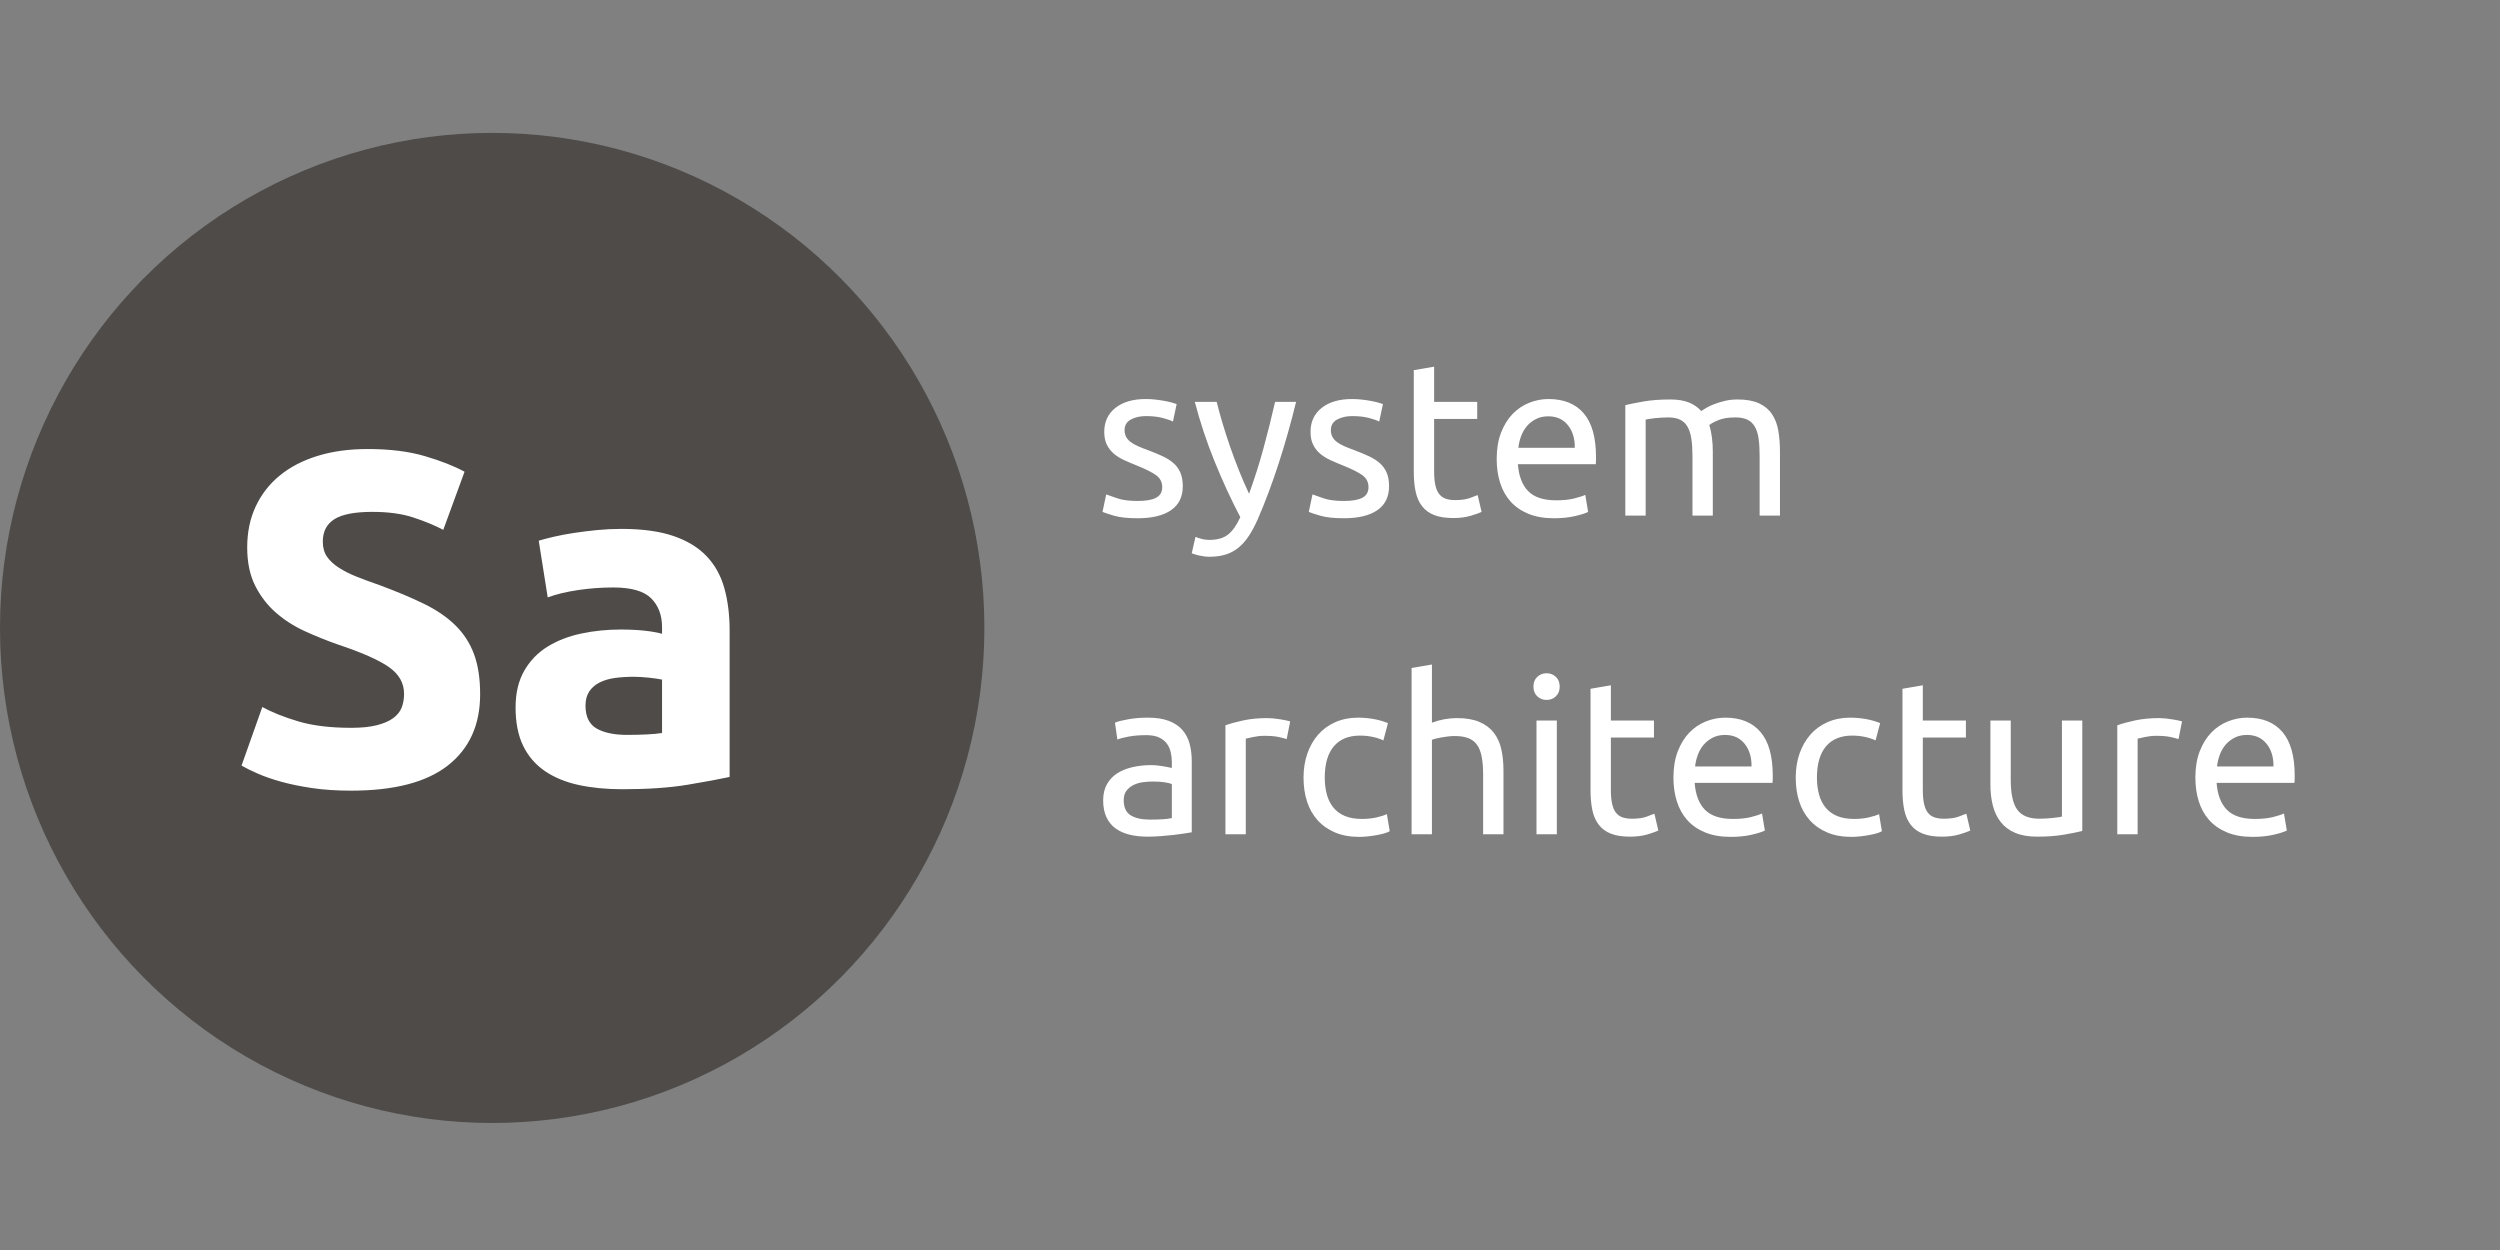 <svg xmlns="http://www.w3.org/2000/svg" width="160" height="80" viewBox="0 0 160 80">
  <rect x="0" y="0" width="160" height="80" fill="#808080" stroke="none"/>
  <g fill="none" fill-rule="evenodd" transform="translate(0 8)">
    <ellipse cx="31.5" cy="32.188" fill="#4E4B49" rx="31.5" ry="31.683"/>
    <path fill="#FFFFFF" d="M22.473 38.58C23.139 38.58 23.688 38.524 24.121 38.413 24.555 38.303 24.903 38.151 25.165 37.96 25.427 37.768 25.608 37.541 25.709 37.279 25.81 37.017 25.86 36.725 25.86 36.402 25.86 35.717 25.538 35.147 24.893 34.694 24.247 34.24 23.139 33.751 21.566 33.227 20.881 32.985 20.195 32.708 19.51 32.396 18.824 32.083 18.21 31.69 17.665 31.216 17.121 30.743 16.677 30.168 16.335 29.493 15.992 28.817 15.821 27.996 15.821 27.028 15.821 26.06 16.002 25.188 16.365 24.412 16.728 23.636 17.242 22.976 17.907 22.432 18.572 21.887 19.379 21.469 20.326 21.177 21.274 20.884 22.342 20.738 23.532 20.738 24.943 20.738 26.163 20.889 27.191 21.192 28.219 21.494 29.066 21.827 29.731 22.19L28.37 25.909C27.786 25.607 27.135 25.34 26.42 25.108 25.704 24.876 24.842 24.76 23.834 24.76 22.705 24.76 21.894 24.916 21.4 25.229 20.906 25.541 20.659 26.02 20.659 26.665 20.659 27.048 20.75 27.371 20.931 27.633 21.113 27.895 21.37 28.132 21.702 28.343 22.035 28.555 22.418 28.747 22.851 28.918 23.285 29.089 23.764 29.266 24.288 29.447 25.376 29.85 26.324 30.249 27.13 30.642 27.937 31.035 28.607 31.493 29.141 32.018 29.676 32.542 30.074 33.157 30.336 33.862 30.598 34.568 30.729 35.425 30.729 36.433 30.729 38.388 30.043 39.905 28.673 40.984 27.302 42.062 25.235 42.602 22.473 42.602 21.546 42.602 20.709 42.546 19.963 42.435 19.218 42.324 18.557 42.188 17.983 42.027 17.408 41.866 16.914 41.694 16.501 41.513 16.088 41.332 15.74 41.16 15.458 40.999L16.788 37.249C17.413 37.592 18.184 37.899 19.102 38.171 20.019 38.444 21.143 38.58 22.473 38.58zM40.134 39.033C40.577 39.033 41 39.023 41.404 39.003 41.807 38.983 42.129 38.953 42.371 38.912L42.371 35.495C42.19 35.455 41.918 35.415 41.555 35.374 41.192 35.334 40.859 35.314 40.557 35.314 40.134 35.314 39.735 35.339 39.362 35.389 38.989 35.44 38.662 35.536 38.38 35.677 38.097 35.818 37.876 36.009 37.714 36.251 37.553 36.493 37.472 36.796 37.472 37.158 37.472 37.864 37.709 38.353 38.183 38.625 38.657 38.897 39.307 39.033 40.134 39.033zM39.771 25.849C41.101 25.849 42.21 26 43.097 26.302 43.984 26.605 44.695 27.038 45.229 27.603 45.763 28.167 46.141 28.853 46.363 29.659 46.585 30.465 46.696 31.362 46.696 32.35L46.696 41.725C46.05 41.866 45.153 42.032 44.004 42.224 42.855 42.415 41.464 42.511 39.831 42.511 38.803 42.511 37.871 42.42 37.034 42.239 36.197 42.057 35.477 41.76 34.872 41.347 34.267 40.933 33.803 40.394 33.481 39.729 33.158 39.064 32.997 38.247 32.997 37.279 32.997 36.352 33.183 35.566 33.556 34.921 33.929 34.276 34.428 33.761 35.053 33.378 35.678 32.995 36.394 32.718 37.2 32.547 38.007 32.375 38.843 32.29 39.71 32.29 40.295 32.29 40.814 32.315 41.268 32.365 41.721 32.416 42.089 32.481 42.371 32.562L42.371 32.139C42.371 31.373 42.139 30.758 41.676 30.294 41.212 29.83 40.406 29.598 39.257 29.598 38.49 29.598 37.734 29.654 36.989 29.765 36.243 29.876 35.598 30.032 35.053 30.233L34.479 26.605C34.741 26.524 35.068 26.438 35.461 26.348 35.855 26.257 36.283 26.176 36.747 26.106 37.21 26.035 37.699 25.975 38.213 25.924 38.727 25.874 39.246 25.849 39.771 25.849zM72.814 24.062C73.346 24.062 73.74 23.992 73.997 23.852 74.254 23.712 74.382 23.488 74.382 23.18 74.382 22.863 74.256 22.611 74.004 22.424 73.752 22.237 73.337 22.027 72.758 21.794 72.478 21.682 72.21 21.568 71.953 21.451 71.696 21.334 71.475 21.197 71.288 21.038 71.101 20.879 70.952 20.688 70.84 20.464 70.728 20.24 70.672 19.965 70.672 19.638 70.672 18.994 70.91 18.483 71.386 18.105 71.862 17.727 72.511 17.538 73.332 17.538 73.537 17.538 73.743 17.55 73.948 17.573 74.153 17.596 74.345 17.624 74.522 17.657 74.699 17.69 74.856 17.725 74.991 17.762 75.126 17.799 75.231 17.832 75.306 17.86L75.068 18.98C74.928 18.905 74.709 18.828 74.41 18.749 74.111 18.67 73.752 18.63 73.332 18.63 72.968 18.63 72.651 18.702 72.38 18.847 72.109 18.992 71.974 19.218 71.974 19.526 71.974 19.685 72.004 19.825 72.065 19.946 72.126 20.067 72.219 20.177 72.345 20.275 72.471 20.373 72.627 20.464 72.814 20.548 73.001 20.632 73.225 20.721 73.486 20.814 73.831 20.945 74.139 21.073 74.41 21.199 74.681 21.325 74.912 21.472 75.103 21.64 75.294 21.808 75.441 22.011 75.544 22.249 75.647 22.487 75.698 22.779 75.698 23.124 75.698 23.796 75.448 24.305 74.949 24.65 74.45 24.995 73.738 25.168 72.814 25.168 72.17 25.168 71.666 25.114 71.302 25.007 70.938 24.9 70.691 24.818 70.56 24.762L70.798 23.642C70.947 23.698 71.185 23.782 71.512 23.894 71.839 24.006 72.273 24.062 72.814 24.062zM76.51 26.358C76.613 26.405 76.746 26.449 76.909 26.491 77.072 26.533 77.233 26.554 77.392 26.554 77.905 26.554 78.307 26.44 78.596 26.211 78.885 25.982 79.147 25.611 79.38 25.098 78.792 23.978 78.244 22.79 77.735 21.535 77.226 20.28 76.804 19.008 76.468 17.72L77.868 17.72C77.971 18.14 78.094 18.593 78.239 19.078 78.384 19.563 78.545 20.063 78.722 20.576 78.899 21.089 79.091 21.603 79.296 22.116 79.501 22.629 79.716 23.124 79.94 23.6 80.295 22.62 80.603 21.649 80.864 20.688 81.125 19.727 81.373 18.737 81.606 17.72L82.95 17.72C82.614 19.092 82.241 20.41 81.83 21.675 81.419 22.94 80.976 24.123 80.5 25.224 80.313 25.644 80.12 26.006 79.919 26.309 79.718 26.612 79.497 26.862 79.254 27.058 79.011 27.254 78.738 27.399 78.435 27.492 78.132 27.585 77.789 27.632 77.406 27.632 77.303 27.632 77.196 27.625 77.084 27.611 76.972 27.597 76.862 27.578 76.755 27.555 76.648 27.532 76.55 27.506 76.461 27.478 76.372 27.45 76.309 27.427 76.272 27.408L76.51 26.358zM86.016 24.062C86.548 24.062 86.942 23.992 87.199 23.852 87.456 23.712 87.584 23.488 87.584 23.18 87.584 22.863 87.458 22.611 87.206 22.424 86.954 22.237 86.539 22.027 85.96 21.794 85.68 21.682 85.412 21.568 85.155 21.451 84.898 21.334 84.677 21.197 84.49 21.038 84.303 20.879 84.154 20.688 84.042 20.464 83.93 20.24 83.874 19.965 83.874 19.638 83.874 18.994 84.112 18.483 84.588 18.105 85.064 17.727 85.713 17.538 86.534 17.538 86.739 17.538 86.945 17.55 87.15 17.573 87.355 17.596 87.547 17.624 87.724 17.657 87.901 17.69 88.058 17.725 88.193 17.762 88.328 17.799 88.433 17.832 88.508 17.86L88.27 18.98C88.13 18.905 87.911 18.828 87.612 18.749 87.313 18.67 86.954 18.63 86.534 18.63 86.17 18.63 85.853 18.702 85.582 18.847 85.311 18.992 85.176 19.218 85.176 19.526 85.176 19.685 85.206 19.825 85.267 19.946 85.328 20.067 85.421 20.177 85.547 20.275 85.673 20.373 85.829 20.464 86.016 20.548 86.203 20.632 86.427 20.721 86.688 20.814 87.033 20.945 87.341 21.073 87.612 21.199 87.883 21.325 88.114 21.472 88.305 21.64 88.496 21.808 88.643 22.011 88.746 22.249 88.849 22.487 88.9 22.779 88.9 23.124 88.9 23.796 88.65 24.305 88.151 24.65 87.652 24.995 86.94 25.168 86.016 25.168 85.372 25.168 84.868 25.114 84.504 25.007 84.14 24.9 83.893 24.818 83.762 24.762L84 23.642C84.149 23.698 84.387 23.782 84.714 23.894 85.041 24.006 85.475 24.062 86.016 24.062zM91.784 17.72L94.542 17.72 94.542 18.812 91.784 18.812 91.784 22.172C91.784 22.536 91.812 22.837 91.868 23.075 91.924 23.313 92.008 23.5 92.12 23.635 92.232 23.77 92.372 23.866 92.54 23.922 92.708 23.978 92.904 24.006 93.128 24.006 93.52 24.006 93.835 23.962 94.073 23.873 94.311 23.784 94.477 23.721 94.57 23.684L94.822 24.762C94.691 24.827 94.463 24.909 94.136 25.007 93.809 25.105 93.436 25.154 93.016 25.154 92.521 25.154 92.113 25.091 91.791 24.965 91.469 24.839 91.21 24.65 91.014 24.398 90.818 24.146 90.68 23.836 90.601 23.467 90.522 23.098 90.482 22.671 90.482 22.186L90.482 15.69 91.784 15.466 91.784 17.72zM95.788 21.374C95.788 20.73 95.881 20.168 96.068 19.687 96.255 19.206 96.502 18.807 96.81 18.49 97.118 18.173 97.473 17.935 97.874 17.776 98.275 17.617 98.686 17.538 99.106 17.538 100.086 17.538 100.837 17.844 101.36 18.455 101.883 19.066 102.144 19.997 102.144 21.248L102.144 21.465C102.144 21.554 102.139 21.635 102.13 21.71L97.146 21.71C97.202 22.466 97.421 23.04 97.804 23.432 98.187 23.824 98.784 24.02 99.596 24.02 100.053 24.02 100.438 23.98 100.751 23.901 101.064 23.822 101.299 23.745 101.458 23.67L101.64 24.762C101.481 24.846 101.204 24.935 100.807 25.028 100.41 25.121 99.96 25.168 99.456 25.168 98.821 25.168 98.273 25.072 97.811 24.881 97.349 24.69 96.969 24.426 96.67 24.09 96.371 23.754 96.15 23.355 96.005 22.893 95.86 22.431 95.788 21.925 95.788 21.374zM100.786 20.66C100.795 20.072 100.648 19.589 100.345 19.211 100.042 18.833 99.624 18.644 99.092 18.644 98.793 18.644 98.53 18.702 98.301 18.819 98.072 18.936 97.879 19.087 97.72 19.274 97.561 19.461 97.438 19.675 97.349 19.918 97.26 20.161 97.202 20.408 97.174 20.66L100.786 20.66zM104.02 17.93C104.319 17.855 104.713 17.776 105.203 17.692 105.693 17.608 106.26 17.566 106.904 17.566 107.371 17.566 107.763 17.629 108.08 17.755 108.397 17.881 108.663 18.065 108.878 18.308 108.943 18.261 109.046 18.196 109.186 18.112 109.326 18.028 109.499 17.946 109.704 17.867 109.909 17.788 110.138 17.718 110.39 17.657 110.642 17.596 110.913 17.566 111.202 17.566 111.762 17.566 112.219 17.648 112.574 17.811 112.929 17.974 113.206 18.205 113.407 18.504 113.608 18.803 113.743 19.157 113.813 19.568 113.883 19.979 113.918 20.427 113.918 20.912L113.918 25 112.616 25 112.616 21.192C112.616 20.763 112.595 20.394 112.553 20.086 112.511 19.778 112.432 19.521 112.315 19.316 112.198 19.111 112.04 18.959 111.839 18.861 111.638 18.763 111.379 18.714 111.062 18.714 110.623 18.714 110.262 18.772 109.977 18.889 109.692 19.006 109.499 19.111 109.396 19.204 109.471 19.447 109.527 19.713 109.564 20.002 109.601 20.291 109.62 20.595 109.62 20.912L109.62 25 108.318 25 108.318 21.192C108.318 20.763 108.295 20.394 108.248 20.086 108.201 19.778 108.12 19.521 108.003 19.316 107.886 19.111 107.728 18.959 107.527 18.861 107.326 18.763 107.072 18.714 106.764 18.714 106.633 18.714 106.493 18.719 106.344 18.728 106.195 18.737 106.052 18.749 105.917 18.763 105.782 18.777 105.658 18.793 105.546 18.812 105.434 18.831 105.359 18.845 105.322 18.854L105.322 25 104.02 25 104.02 17.93zM73.584 44.454C73.892 44.454 74.165 44.447 74.403 44.433 74.641 44.419 74.839 44.393 74.998 44.356L74.998 42.186C74.905 42.139 74.753 42.1 74.543 42.067 74.333 42.034 74.079 42.018 73.78 42.018 73.584 42.018 73.376 42.032 73.157 42.06 72.938 42.088 72.737 42.146 72.555 42.235 72.373 42.324 72.221 42.445 72.1 42.599 71.979 42.753 71.918 42.956 71.918 43.208 71.918 43.675 72.067 43.999 72.366 44.181 72.665 44.363 73.071 44.454 73.584 44.454zM73.472 37.93C73.995 37.93 74.436 37.998 74.795 38.133 75.154 38.268 75.444 38.46 75.663 38.707 75.882 38.954 76.039 39.248 76.132 39.589 76.225 39.93 76.272 40.305 76.272 40.716L76.272 45.266C76.16 45.285 76.004 45.31 75.803 45.343 75.602 45.376 75.376 45.406 75.124 45.434 74.872 45.462 74.599 45.488 74.305 45.511 74.011 45.534 73.719 45.546 73.43 45.546 73.019 45.546 72.641 45.504 72.296 45.42 71.951 45.336 71.652 45.203 71.4 45.021 71.148 44.839 70.952 44.599 70.812 44.3 70.672 44.001 70.602 43.642 70.602 43.222 70.602 42.821 70.684 42.475 70.847 42.186 71.01 41.897 71.232 41.663 71.512 41.486 71.792 41.309 72.119 41.178 72.492 41.094 72.865 41.01 73.257 40.968 73.668 40.968 73.799 40.968 73.934 40.975 74.074 40.989 74.214 41.003 74.347 41.022 74.473 41.045 74.599 41.068 74.709 41.089 74.802 41.108 74.895 41.127 74.961 41.141 74.998 41.15L74.998 40.786C74.998 40.571 74.975 40.359 74.928 40.149 74.881 39.939 74.797 39.752 74.676 39.589 74.555 39.426 74.389 39.295 74.179 39.197 73.969 39.099 73.696 39.05 73.36 39.05 72.931 39.05 72.555 39.08 72.233 39.141 71.911 39.202 71.671 39.265 71.512 39.33L71.358 38.252C71.526 38.177 71.806 38.105 72.198 38.035 72.59 37.965 73.015 37.93 73.472 37.93zM81.116 37.958C81.228 37.958 81.356 37.965 81.501 37.979 81.646 37.993 81.788 38.012 81.928 38.035 82.068 38.058 82.196 38.082 82.313 38.105 82.43 38.128 82.516 38.149 82.572 38.168L82.348 39.302C82.245 39.265 82.075 39.22 81.837 39.169 81.599 39.118 81.293 39.092 80.92 39.092 80.677 39.092 80.437 39.118 80.199 39.169 79.961 39.22 79.805 39.255 79.73 39.274L79.73 45.392 78.428 45.392 78.428 38.42C78.736 38.308 79.119 38.203 79.576 38.105 80.033 38.007 80.547 37.958 81.116 37.958zM86.996 45.56C86.408 45.56 85.892 45.467 85.449 45.28 85.006 45.093 84.632 44.832 84.329 44.496 84.026 44.16 83.799 43.761 83.65 43.299 83.501 42.837 83.426 42.326 83.426 41.766 83.426 41.206 83.508 40.693 83.671 40.226 83.834 39.759 84.065 39.356 84.364 39.015 84.663 38.674 85.029 38.408 85.463 38.217 85.897 38.026 86.38 37.93 86.912 37.93 87.239 37.93 87.565 37.958 87.892 38.014 88.219 38.07 88.531 38.159 88.83 38.28L88.536 39.386C88.34 39.293 88.114 39.218 87.857 39.162 87.6 39.106 87.327 39.078 87.038 39.078 86.31 39.078 85.752 39.307 85.365 39.764 84.978 40.221 84.784 40.889 84.784 41.766 84.784 42.158 84.828 42.517 84.917 42.844 85.006 43.171 85.146 43.451 85.337 43.684 85.528 43.917 85.773 44.097 86.072 44.223 86.371 44.349 86.735 44.412 87.164 44.412 87.509 44.412 87.822 44.379 88.102 44.314 88.382 44.249 88.601 44.179 88.76 44.104L88.942 45.196C88.867 45.243 88.76 45.287 88.62 45.329 88.48 45.371 88.321 45.408 88.144 45.441 87.967 45.474 87.778 45.502 87.577 45.525 87.376 45.548 87.183 45.56 86.996 45.56zM90.342 45.392L90.342 34.752 91.644 34.528 91.644 38.252C91.887 38.159 92.146 38.086 92.421 38.035 92.696 37.984 92.969 37.958 93.24 37.958 93.819 37.958 94.299 38.04 94.682 38.203 95.065 38.366 95.37 38.595 95.599 38.889 95.828 39.183 95.989 39.535 96.082 39.946 96.175 40.357 96.222 40.809 96.222 41.304L96.222 45.392 94.92 45.392 94.92 41.584C94.92 41.136 94.89 40.753 94.829 40.436 94.768 40.119 94.668 39.862 94.528 39.666 94.388 39.47 94.201 39.328 93.968 39.239 93.735 39.15 93.445 39.106 93.1 39.106 92.96 39.106 92.815 39.115 92.666 39.134 92.517 39.153 92.374 39.174 92.239 39.197 92.104 39.22 91.982 39.246 91.875 39.274 91.768 39.302 91.691 39.325 91.644 39.344L91.644 45.392 90.342 45.392zM99.638 45.392L98.336 45.392 98.336 38.112 99.638 38.112 99.638 45.392zM98.98 36.796C98.747 36.796 98.548 36.719 98.385 36.565 98.222 36.411 98.14 36.203 98.14 35.942 98.14 35.681 98.222 35.473 98.385 35.319 98.548 35.165 98.747 35.088 98.98 35.088 99.213 35.088 99.412 35.165 99.575 35.319 99.738 35.473 99.82 35.681 99.82 35.942 99.82 36.203 99.738 36.411 99.575 36.565 99.412 36.719 99.213 36.796 98.98 36.796zM103.096 38.112L105.854 38.112 105.854 39.204 103.096 39.204 103.096 42.564C103.096 42.928 103.124 43.229 103.18 43.467 103.236 43.705 103.32 43.892 103.432 44.027 103.544 44.162 103.684 44.258 103.852 44.314 104.02 44.37 104.216 44.398 104.44 44.398 104.832 44.398 105.147 44.354 105.385 44.265 105.623 44.176 105.789 44.113 105.882 44.076L106.134 45.154C106.003 45.219 105.775 45.301 105.448 45.399 105.121 45.497 104.748 45.546 104.328 45.546 103.833 45.546 103.425 45.483 103.103 45.357 102.781 45.231 102.522 45.042 102.326 44.79 102.13 44.538 101.992 44.228 101.913 43.859 101.834 43.49 101.794 43.063 101.794 42.578L101.794 36.082 103.096 35.858 103.096 38.112zM107.1 41.766C107.1 41.122 107.193 40.56 107.38 40.079 107.567 39.598 107.814 39.199 108.122 38.882 108.43 38.565 108.785 38.327 109.186 38.168 109.587 38.009 109.998 37.93 110.418 37.93 111.398 37.93 112.149 38.236 112.672 38.847 113.195 39.458 113.456 40.389 113.456 41.64L113.456 41.857C113.456 41.946 113.451 42.027 113.442 42.102L108.458 42.102C108.514 42.858 108.733 43.432 109.116 43.824 109.499 44.216 110.096 44.412 110.908 44.412 111.365 44.412 111.75 44.372 112.063 44.293 112.376 44.214 112.611 44.137 112.77 44.062L112.952 45.154C112.793 45.238 112.516 45.327 112.119 45.42 111.722 45.513 111.272 45.56 110.768 45.56 110.133 45.56 109.585 45.464 109.123 45.273 108.661 45.082 108.281 44.818 107.982 44.482 107.683 44.146 107.462 43.747 107.317 43.285 107.172 42.823 107.1 42.317 107.1 41.766zM112.098 41.052C112.107 40.464 111.96 39.981 111.657 39.603 111.354 39.225 110.936 39.036 110.404 39.036 110.105 39.036 109.842 39.094 109.613 39.211 109.384 39.328 109.191 39.479 109.032 39.666 108.873 39.853 108.75 40.067 108.661 40.31 108.572 40.553 108.514 40.8 108.486 41.052L112.098 41.052zM118.496 45.56C117.908 45.56 117.392 45.467 116.949 45.28 116.506 45.093 116.132 44.832 115.829 44.496 115.526 44.16 115.299 43.761 115.15 43.299 115.001 42.837 114.926 42.326 114.926 41.766 114.926 41.206 115.008 40.693 115.171 40.226 115.334 39.759 115.565 39.356 115.864 39.015 116.163 38.674 116.529 38.408 116.963 38.217 117.397 38.026 117.88 37.93 118.412 37.93 118.739 37.93 119.065 37.958 119.392 38.014 119.719 38.07 120.031 38.159 120.33 38.28L120.036 39.386C119.84 39.293 119.614 39.218 119.357 39.162 119.1 39.106 118.827 39.078 118.538 39.078 117.81 39.078 117.252 39.307 116.865 39.764 116.478 40.221 116.284 40.889 116.284 41.766 116.284 42.158 116.328 42.517 116.417 42.844 116.506 43.171 116.646 43.451 116.837 43.684 117.028 43.917 117.273 44.097 117.572 44.223 117.871 44.349 118.235 44.412 118.664 44.412 119.009 44.412 119.322 44.379 119.602 44.314 119.882 44.249 120.101 44.179 120.26 44.104L120.442 45.196C120.367 45.243 120.26 45.287 120.12 45.329 119.98 45.371 119.821 45.408 119.644 45.441 119.467 45.474 119.278 45.502 119.077 45.525 118.876 45.548 118.683 45.56 118.496 45.56zM123.06 38.112L125.818 38.112 125.818 39.204 123.06 39.204 123.06 42.564C123.06 42.928 123.088 43.229 123.144 43.467 123.2 43.705 123.284 43.892 123.396 44.027 123.508 44.162 123.648 44.258 123.816 44.314 123.984 44.37 124.18 44.398 124.404 44.398 124.796 44.398 125.111 44.354 125.349 44.265 125.587 44.176 125.753 44.113 125.846 44.076L126.098 45.154C125.967 45.219 125.739 45.301 125.412 45.399 125.085 45.497 124.712 45.546 124.292 45.546 123.797 45.546 123.389 45.483 123.067 45.357 122.745 45.231 122.486 45.042 122.29 44.79 122.094 44.538 121.956 44.228 121.877 43.859 121.798 43.49 121.758 43.063 121.758 42.578L121.758 36.082 123.06 35.858 123.06 38.112zM133.266 45.182C132.967 45.257 132.573 45.336 132.083 45.42 131.593 45.504 131.026 45.546 130.382 45.546 129.822 45.546 129.351 45.464 128.968 45.301 128.585 45.138 128.277 44.907 128.044 44.608 127.811 44.309 127.643 43.957 127.54 43.551 127.437 43.145 127.386 42.695 127.386 42.2L127.386 38.112 128.688 38.112 128.688 41.92C128.688 42.807 128.828 43.441 129.108 43.824 129.388 44.207 129.859 44.398 130.522 44.398 130.662 44.398 130.807 44.393 130.956 44.384 131.105 44.375 131.245 44.363 131.376 44.349 131.507 44.335 131.626 44.321 131.733 44.307 131.84 44.293 131.917 44.277 131.964 44.258L131.964 38.112 133.266 38.112 133.266 45.182zM138.194 37.958C138.306 37.958 138.434 37.965 138.579 37.979 138.724 37.993 138.866 38.012 139.006 38.035 139.146 38.058 139.274 38.082 139.391 38.105 139.508 38.128 139.594 38.149 139.65 38.168L139.426 39.302C139.323 39.265 139.153 39.22 138.915 39.169 138.677 39.118 138.371 39.092 137.998 39.092 137.755 39.092 137.515 39.118 137.277 39.169 137.039 39.22 136.883 39.255 136.808 39.274L136.808 45.392 135.506 45.392 135.506 38.42C135.814 38.308 136.197 38.203 136.654 38.105 137.111 38.007 137.625 37.958 138.194 37.958zM140.504 41.766C140.504 41.122 140.597 40.56 140.784 40.079 140.971 39.598 141.218 39.199 141.526 38.882 141.834 38.565 142.189 38.327 142.59 38.168 142.991 38.009 143.402 37.93 143.822 37.93 144.802 37.93 145.553 38.236 146.076 38.847 146.599 39.458 146.86 40.389 146.86 41.64L146.86 41.857C146.86 41.946 146.855 42.027 146.846 42.102L141.862 42.102C141.918 42.858 142.137 43.432 142.52 43.824 142.903 44.216 143.5 44.412 144.312 44.412 144.769 44.412 145.154 44.372 145.467 44.293 145.78 44.214 146.015 44.137 146.174 44.062L146.356 45.154C146.197 45.238 145.92 45.327 145.523 45.42 145.126 45.513 144.676 45.56 144.172 45.56 143.537 45.56 142.989 45.464 142.527 45.273 142.065 45.082 141.685 44.818 141.386 44.482 141.087 44.146 140.866 43.747 140.721 43.285 140.576 42.823 140.504 42.317 140.504 41.766zM145.502 41.052C145.511 40.464 145.364 39.981 145.061 39.603 144.758 39.225 144.34 39.036 143.808 39.036 143.509 39.036 143.246 39.094 143.017 39.211 142.788 39.328 142.595 39.479 142.436 39.666 142.277 39.853 142.154 40.067 142.065 40.31 141.976 40.553 141.918 40.8 141.89 41.052L145.502 41.052z"/>
  </g>
</svg>
